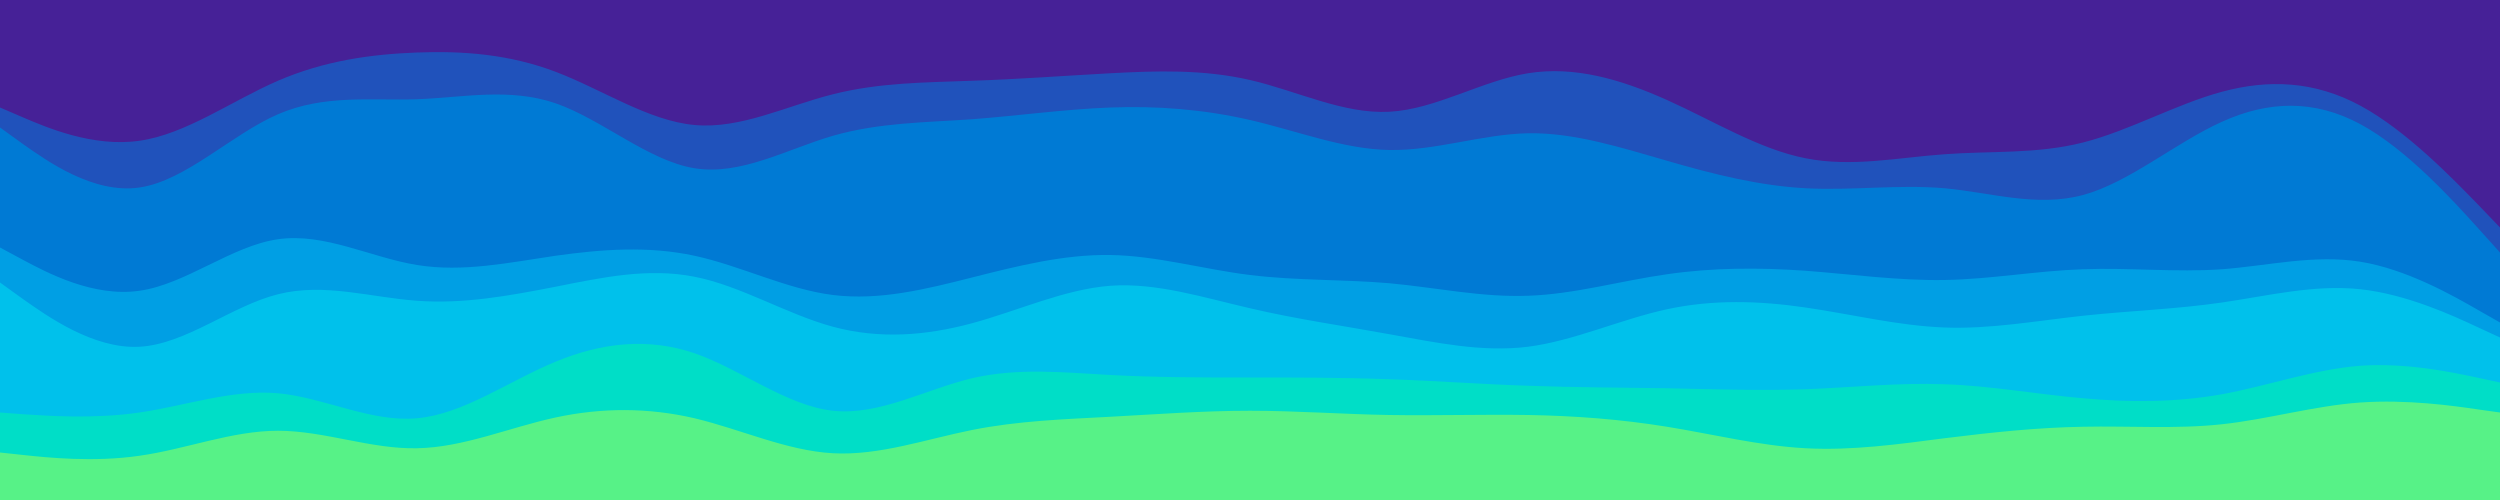 <svg id="visual" viewBox="0 0 1000 200" width="1000" height="200" xmlns="http://www.w3.org/2000/svg"
    xmlns:xlink="http://www.w3.org/1999/xlink" version="1.1">
    <path
        d="M0 45L9.3 49C18.7 53 37.3 61 55.8 58.3C74.3 55.7 92.7 42.3 111.2 34.3C129.7 26.3 148.3 23.7 166.8 23C185.3 22.3 203.7 23.7 222.2 30.7C240.7 37.7 259.3 50.3 277.8 52C296.3 53.7 314.7 44.3 333.2 39.7C351.7 35 370.3 35 388.8 34.3C407.3 33.7 425.7 32.3 444.2 31.3C462.7 30.3 481.3 29.7 500 34C518.7 38.3 537.3 47.7 555.8 46.7C574.3 45.7 592.7 34.3 611.2 31.3C629.7 28.3 648.3 33.7 666.8 42C685.3 50.3 703.7 61.7 722.2 65.3C740.7 69 759.3 65 777.8 63.7C796.3 62.3 814.7 63.7 833.2 59C851.7 54.3 870.3 43.7 888.8 38.7C907.3 33.7 925.7 34.3 944.2 44.3C962.7 54.3 981.3 73.7 990.7 83.3L1000 93L1000 0L990.7 0C981.3 0 962.7 0 944.2 0C925.7 0 907.3 0 888.8 0C870.3 0 851.7 0 833.2 0C814.7 0 796.3 0 777.8 0C759.3 0 740.7 0 722.2 0C703.7 0 685.3 0 666.8 0C648.3 0 629.7 0 611.2 0C592.7 0 574.3 0 555.8 0C537.3 0 518.7 0 500 0C481.3 0 462.7 0 444.2 0C425.7 0 407.3 0 388.8 0C370.3 0 351.7 0 333.2 0C314.7 0 296.3 0 277.8 0C259.3 0 240.7 0 222.2 0C203.7 0 185.3 0 166.8 0C148.3 0 129.7 0 111.2 0C92.7 0 74.3 0 55.8 0C37.3 0 18.7 0 9.3 0L0 0Z"
        fill="#462197"></path>
    <path
        d="M0 53L9.3 59.7C18.7 66.3 37.3 79.7 55.8 77C74.3 74.3 92.7 55.7 111.2 47.7C129.7 39.7 148.3 42.3 166.8 41.7C185.3 41 203.7 37 222.2 43.3C240.7 49.7 259.3 66.3 277.8 69.3C296.3 72.3 314.7 61.7 333.2 56.3C351.7 51 370.3 51 388.8 49.7C407.3 48.3 425.7 45.7 444.2 45C462.7 44.3 481.3 45.7 500 50C518.7 54.3 537.3 61.7 555.8 62C574.3 62.3 592.7 55.7 611.2 55.3C629.7 55 648.3 61 666.8 66.3C685.3 71.7 703.7 76.3 722.2 77.3C740.7 78.3 759.3 75.7 777.8 77.3C796.3 79 814.7 85 833.2 80C851.7 75 870.3 59 888.8 50.7C907.3 42.3 925.7 41.7 944.2 51.7C962.7 61.7 981.3 82.3 990.7 92.7L1000 103L1000 91L990.7 81.3C981.3 71.7 962.7 52.3 944.2 42.3C925.7 32.3 907.3 31.7 888.8 36.7C870.3 41.7 851.7 52.3 833.2 57C814.7 61.7 796.3 60.3 777.8 61.7C759.3 63 740.7 67 722.2 63.3C703.7 59.7 685.3 48.3 666.8 40C648.3 31.7 629.7 26.3 611.2 29.3C592.7 32.3 574.3 43.7 555.8 44.7C537.3 45.7 518.7 36.3 500 32C481.3 27.7 462.7 28.3 444.2 29.3C425.7 30.3 407.3 31.7 388.8 32.3C370.3 33 351.7 33 333.2 37.7C314.7 42.3 296.3 51.7 277.8 50C259.3 48.3 240.7 35.7 222.2 28.7C203.7 21.7 185.3 20.3 166.8 21C148.3 21.7 129.7 24.3 111.2 32.3C92.7 40.3 74.3 53.7 55.8 56.3C37.3 59 18.7 51 9.3 47L0 43Z"
        fill="#2052bb"></path>
    <path
        d="M0 101L9.3 106C18.7 111 37.3 121 55.8 118.3C74.3 115.7 92.7 100.3 111.2 97.7C129.7 95 148.3 105 166.8 108C185.3 111 203.7 107 222.2 104.3C240.7 101.7 259.3 100.3 277.8 104.3C296.3 108.3 314.7 117.7 333.2 120C351.7 122.3 370.3 117.7 388.8 113C407.3 108.3 425.7 103.7 444.2 104C462.7 104.3 481.3 109.7 500 112C518.7 114.3 537.3 113.7 555.8 115.3C574.3 117 592.7 121 611.2 120.3C629.7 119.7 648.3 114.3 666.8 111.7C685.3 109 703.7 109 722.2 110.3C740.7 111.7 759.3 114.3 777.8 114C796.3 113.7 814.7 110.3 833.2 109.7C851.7 109 870.3 111 888.8 109.7C907.3 108.3 925.7 103.7 944.2 106.7C962.7 109.7 981.3 120.3 990.7 125.7L1000 131L1000 101L990.7 90.7C981.3 80.3 962.7 59.7 944.2 49.7C925.7 39.7 907.3 40.3 888.8 48.7C870.3 57 851.7 73 833.2 78C814.7 83 796.3 77 777.8 75.3C759.3 73.7 740.7 76.3 722.2 75.3C703.7 74.3 685.3 69.7 666.8 64.3C648.3 59 629.7 53 611.2 53.3C592.7 53.7 574.3 60.3 555.8 60C537.3 59.7 518.7 52.3 500 48C481.3 43.7 462.7 42.3 444.2 43C425.7 43.7 407.3 46.3 388.8 47.7C370.3 49 351.7 49 333.2 54.3C314.7 59.7 296.3 70.3 277.8 67.3C259.3 64.3 240.7 47.7 222.2 41.3C203.7 35 185.3 39 166.8 39.7C148.3 40.3 129.7 37.7 111.2 45.7C92.7 53.7 74.3 72.3 55.8 75C37.3 77.7 18.7 64.3 9.3 57.7L0 51Z"
        fill="#007ad4"></path>
    <path
        d="M0 115L9.3 121.7C18.7 128.3 37.3 141.7 55.8 140.7C74.3 139.7 92.7 124.3 111.2 119.7C129.7 115 148.3 121 166.8 122.3C185.3 123.7 203.7 120.3 222.2 116.7C240.7 113 259.3 109 277.8 112.7C296.3 116.3 314.7 127.7 333.2 132.7C351.7 137.7 370.3 136.3 388.8 131.3C407.3 126.3 425.7 117.7 444.2 116.3C462.7 115 481.3 121 500 125.3C518.7 129.7 537.3 132.3 555.8 135.7C574.3 139 592.7 143 611.2 140.7C629.7 138.3 648.3 129.7 666.8 125.7C685.3 121.7 703.7 122.3 722.2 125C740.7 127.7 759.3 132.3 777.8 133C796.3 133.7 814.7 130.3 833.2 128.3C851.7 126.3 870.3 125.7 888.8 123C907.3 120.3 925.7 115.7 944.2 117.7C962.7 119.7 981.3 128.3 990.7 132.7L1000 137L1000 129L990.7 123.7C981.3 118.3 962.7 107.7 944.2 104.7C925.7 101.7 907.3 106.3 888.8 107.7C870.3 109 851.7 107 833.2 107.7C814.7 108.3 796.3 111.7 777.8 112C759.3 112.3 740.7 109.7 722.2 108.3C703.7 107 685.3 107 666.8 109.7C648.3 112.3 629.7 117.7 611.2 118.3C592.7 119 574.3 115 555.8 113.3C537.3 111.7 518.7 112.3 500 110C481.3 107.7 462.7 102.3 444.2 102C425.7 101.7 407.3 106.3 388.8 111C370.3 115.7 351.7 120.3 333.2 118C314.7 115.7 296.3 106.3 277.8 102.3C259.3 98.3 240.7 99.7 222.2 102.3C203.7 105 185.3 109 166.8 106C148.3 103 129.7 93 111.2 95.7C92.7 98.3 74.3 113.7 55.8 116.3C37.3 119 18.7 109 9.3 104L0 99Z"
        fill="#009fe4"></path>
    <path
        d="M0 167L9.3 167.7C18.7 168.3 37.3 169.7 55.8 167C74.3 164.3 92.7 157.7 111.2 159.3C129.7 161 148.3 171 166.8 169.3C185.3 167.7 203.7 154.3 222.2 146.7C240.7 139 259.3 137 277.8 143.3C296.3 149.7 314.7 164.3 333.2 166.3C351.7 168.3 370.3 157.7 388.8 153.3C407.3 149 425.7 151 444.2 152C462.7 153 481.3 153 500 153C518.7 153 537.3 153 555.8 153.7C574.3 154.3 592.7 155.7 611.2 156.3C629.7 157 648.3 157 666.8 157.3C685.3 157.7 703.7 158.3 722.2 157.7C740.7 157 759.3 155 777.8 155.7C796.3 156.3 814.7 159.7 833.2 161.3C851.7 163 870.3 163 888.8 159.7C907.3 156.3 925.7 149.7 944.2 148.3C962.7 147 981.3 151 990.7 153L1000 155L1000 135L990.7 130.7C981.3 126.3 962.7 117.7 944.2 115.7C925.7 113.7 907.3 118.3 888.8 121C870.3 123.7 851.7 124.3 833.2 126.3C814.7 128.3 796.3 131.7 777.8 131C759.3 130.3 740.7 125.7 722.2 123C703.7 120.3 685.3 119.7 666.8 123.7C648.3 127.7 629.7 136.3 611.2 138.7C592.7 141 574.3 137 555.8 133.7C537.3 130.3 518.7 127.7 500 123.3C481.3 119 462.7 113 444.2 114.3C425.7 115.7 407.3 124.3 388.8 129.3C370.3 134.3 351.7 135.7 333.2 130.7C314.7 125.7 296.3 114.3 277.8 110.7C259.3 107 240.7 111 222.2 114.7C203.7 118.3 185.3 121.7 166.8 120.3C148.3 119 129.7 113 111.2 117.7C92.7 122.3 74.3 137.7 55.8 138.7C37.3 139.7 18.7 126.3 9.3 119.7L0 113Z"
        fill="#00c1eb"></path>
    <path
        d="M0 183L9.3 184C18.7 185 37.3 187 55.8 184.3C74.3 181.7 92.7 174.3 111.2 174.3C129.7 174.3 148.3 181.7 166.8 181.3C185.3 181 203.7 173 222.2 169C240.7 165 259.3 165 277.8 169.3C296.3 173.7 314.7 182.3 333.2 183.3C351.7 184.3 370.3 177.7 388.8 174C407.3 170.3 425.7 169.7 444.2 168.7C462.7 167.7 481.3 166.3 500 166.3C518.7 166.3 537.3 167.7 555.8 168C574.3 168.3 592.7 167.7 611.2 168C629.7 168.3 648.3 169.7 666.8 172.7C685.3 175.7 703.7 180.3 722.2 181.3C740.7 182.3 759.3 179.7 777.8 177.3C796.3 175 814.7 173 833.2 172.7C851.7 172.3 870.3 173.7 888.8 171.7C907.3 169.7 925.7 164.3 944.2 163C962.7 161.7 981.3 164.3 990.7 165.7L1000 167L1000 153L990.7 151C981.3 149 962.7 145 944.2 146.3C925.7 147.7 907.3 154.3 888.8 157.7C870.3 161 851.7 161 833.2 159.3C814.7 157.7 796.3 154.3 777.8 153.7C759.3 153 740.7 155 722.2 155.7C703.7 156.3 685.3 155.7 666.8 155.3C648.3 155 629.7 155 611.2 154.3C592.7 153.7 574.3 152.3 555.8 151.7C537.3 151 518.7 151 500 151C481.3 151 462.7 151 444.2 150C425.7 149 407.3 147 388.8 151.3C370.3 155.7 351.7 166.3 333.2 164.3C314.7 162.3 296.3 147.7 277.8 141.3C259.3 135 240.7 137 222.2 144.7C203.7 152.3 185.3 165.7 166.8 167.3C148.3 169 129.7 159 111.2 157.3C92.7 155.7 74.3 162.3 55.8 165C37.3 167.7 18.7 166.3 9.3 165.7L0 165Z"
        fill="#00dec7"></path>
    <path
        d="M0 201L9.3 201C18.7 201 37.3 201 55.8 201C74.3 201 92.7 201 111.2 201C129.7 201 148.3 201 166.8 201C185.3 201 203.7 201 222.2 201C240.7 201 259.3 201 277.8 201C296.3 201 314.7 201 333.2 201C351.7 201 370.3 201 388.8 201C407.3 201 425.7 201 444.2 201C462.7 201 481.3 201 500 201C518.7 201 537.3 201 555.8 201C574.3 201 592.7 201 611.2 201C629.7 201 648.3 201 666.8 201C685.3 201 703.7 201 722.2 201C740.7 201 759.3 201 777.8 201C796.3 201 814.7 201 833.2 201C851.7 201 870.3 201 888.8 201C907.3 201 925.7 201 944.2 201C962.7 201 981.3 201 990.7 201L1000 201L1000 165L990.7 163.7C981.3 162.3 962.7 159.7 944.2 161C925.7 162.3 907.3 167.7 888.8 169.7C870.3 171.7 851.7 170.3 833.2 170.7C814.7 171 796.3 173 777.8 175.3C759.3 177.7 740.7 180.3 722.2 179.3C703.7 178.3 685.3 173.7 666.8 170.7C648.3 167.7 629.7 166.3 611.2 166C592.7 165.7 574.3 166.3 555.8 166C537.3 165.7 518.7 164.3 500 164.3C481.3 164.3 462.7 165.7 444.2 166.7C425.7 167.7 407.3 168.3 388.8 172C370.3 175.7 351.7 182.3 333.2 181.3C314.7 180.3 296.3 171.7 277.8 167.3C259.3 163 240.7 163 222.2 167C203.7 171 185.3 179 166.8 179.3C148.3 179.7 129.7 172.3 111.2 172.3C92.7 172.3 74.3 179.7 55.8 182.3C37.3 185 18.7 183 9.3 182L0 181Z"
        fill="#57f287"></path>
</svg>